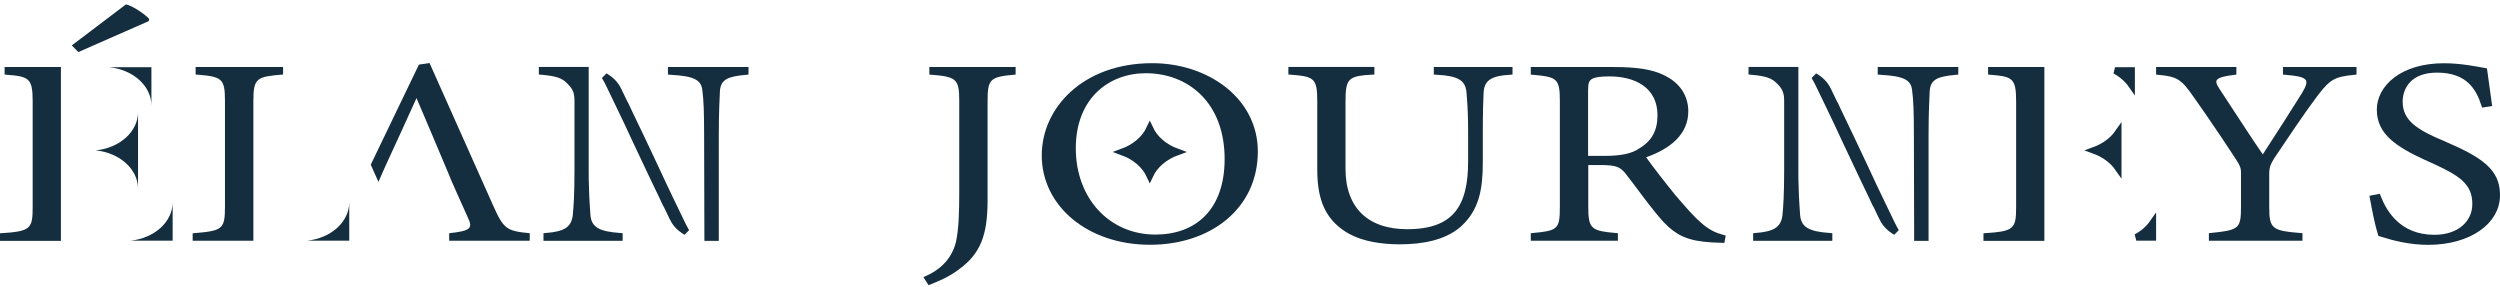 <svg width="374" height="43" viewBox="0 0 374 43" fill="none" xmlns="http://www.w3.org/2000/svg">
<path d="M29.264 10.027V11.146C33.171 11.463 33.654 11.666 33.654 15.069V30.942C33.654 34.334 33.267 34.537 28.822 34.899V36.018H37.905V31.338V24.554V15.069C37.905 11.632 38.444 11.474 42.35 11.146V10.027H29.264Z" fill="#142E3F"/>
<path d="M52.248 36.007V30.252C52.248 33.203 49.501 35.645 45.925 36.007H52.248Z" fill="#142E3F"/>
<path d="M79.248 34.888V36.018H67.197V34.888C70.372 34.549 70.745 34.153 70.041 32.649C69.226 30.852 67.156 26.25 67.114 26.013C67.031 25.742 62.31 14.674 62.31 14.674C60.723 18.144 59.094 21.773 57.631 24.905C57.631 24.939 56.899 26.567 56.899 26.567C56.816 26.804 56.692 26.997 56.609 27.2L55.464 24.634L62.669 9.665L64.257 9.428C67.307 16.256 70.689 23.831 73.781 30.761C75.341 34.255 75.783 34.56 79.248 34.888Z" fill="#142E3F"/>
<path d="M90.478 11.407C91.365 11.925 92.035 12.581 92.462 13.452V13.453C92.779 14.121 93.112 14.812 93.444 15.493L93.582 15.773H93.603C93.665 15.904 93.725 16.035 93.787 16.165L94.101 16.837L94.106 16.847C95.379 19.482 96.667 22.193 97.959 24.953L99.252 27.727L99.254 27.732C99.709 28.688 100.165 29.641 100.618 30.582L101.961 33.365L102.271 33.986C102.402 34.24 102.53 34.475 102.659 34.691C101.774 34.173 101.106 33.518 100.68 32.649H100.681C100.363 31.981 100.031 31.29 99.699 30.61L99.561 30.33H99.54C99.478 30.198 99.418 30.067 99.356 29.937L99.042 29.264L99.037 29.255L97.759 26.595C96.905 24.807 96.046 22.988 95.184 21.149L93.891 18.375L93.889 18.37L92.526 15.52L91.182 12.737L91.181 12.735L90.872 12.119C90.739 11.862 90.609 11.625 90.478 11.407Z" fill="#142E3F" stroke="#142E3F"/>
<path d="M111.477 10.527V10.7C110.174 10.825 109.18 11 108.485 11.378C108.078 11.599 107.763 11.895 107.546 12.288C107.333 12.673 107.232 13.121 107.198 13.622V13.631L107.197 13.64C107.156 14.925 107.031 16.619 107.031 20.326V35.529H105.877L105.837 20.325C105.837 16.637 105.755 14.875 105.586 13.64C105.554 13.149 105.449 12.699 105.213 12.307C104.97 11.903 104.614 11.601 104.149 11.376C103.332 10.979 102.119 10.793 100.426 10.687V10.527H111.477ZM87.568 10.516V25.459C87.568 26.373 87.568 27.218 87.609 27.933V27.934C87.63 28.953 87.672 29.773 87.714 30.443L87.817 32.051V32.058C87.851 32.612 87.961 33.108 88.192 33.538C88.427 33.975 88.77 34.313 89.221 34.57C90.009 35.021 91.142 35.232 92.648 35.352V35.519H81.805V35.35C83.086 35.237 84.086 35.029 84.809 34.592C85.619 34.101 86.024 33.362 86.166 32.372L86.191 32.17V32.167C86.317 30.881 86.442 29.056 86.442 25.414V15.216C86.442 14.64 86.412 14.131 86.247 13.642C86.079 13.146 85.787 12.71 85.33 12.243H85.331C84.332 11.156 83.209 10.887 81.114 10.69V10.516H87.568Z" fill="#142E3F" stroke="#142E3F"/>
<path d="M271.446 11.407C272.333 11.925 273.003 12.581 273.429 13.452V13.453C273.747 14.121 274.079 14.812 274.412 15.493L274.549 15.773H274.571C274.632 15.904 274.693 16.035 274.754 16.165L275.069 16.837L275.074 16.847C276.346 19.482 277.634 22.193 278.926 24.953L280.219 27.727L280.221 27.732C280.677 28.688 281.133 29.641 281.585 30.582L282.928 33.365L283.239 33.986C283.37 34.24 283.498 34.475 283.626 34.691C282.742 34.173 282.074 33.518 281.648 32.649H281.649C281.331 31.981 280.999 31.29 280.667 30.61L280.529 30.33H280.507C280.446 30.198 280.385 30.067 280.324 29.937L280.009 29.264L280.004 29.255L278.727 26.595C277.873 24.807 277.013 22.988 276.152 21.149L274.859 18.375L274.857 18.37L273.494 15.52L272.15 12.737L272.149 12.735L271.839 12.119C271.706 11.862 271.576 11.625 271.446 11.407Z" fill="#142E3F" stroke="#142E3F"/>
<path d="M292.458 10.527V10.7C291.155 10.825 290.162 11 289.467 11.378C289.06 11.599 288.744 11.895 288.527 12.288C288.315 12.673 288.214 13.121 288.18 13.622V13.631L288.179 13.64C288.138 14.925 288.014 16.619 288.014 20.326V35.529H286.858L286.818 20.325C286.818 16.637 286.736 14.875 286.567 13.64C286.535 13.149 286.43 12.699 286.194 12.307C285.951 11.903 285.595 11.601 285.131 11.376C284.313 10.979 283.101 10.793 281.407 10.687V10.527H292.458ZM268.536 10.516V25.459C268.536 26.373 268.536 27.218 268.577 27.933V27.934C268.598 28.953 268.64 29.773 268.682 30.443L268.785 32.051V32.058C268.819 32.612 268.931 33.109 269.163 33.539C269.399 33.975 269.743 34.313 270.194 34.57C270.983 35.021 272.115 35.232 273.616 35.352V35.519H262.772V35.35C264.054 35.237 265.054 35.029 265.776 34.592C266.587 34.101 266.992 33.362 267.134 32.372L267.159 32.17V32.167C267.285 30.881 267.41 29.056 267.41 25.414V15.216C267.41 14.64 267.38 14.131 267.215 13.642C267.046 13.142 266.751 12.703 266.287 12.231H266.286C265.29 11.155 264.169 10.886 262.082 10.69V10.516H268.536Z" fill="#142E3F" stroke="#142E3F"/>
<path d="M139.032 10.027V11.157C143.063 11.463 143.504 11.757 143.504 15.092V28.59C143.504 31.926 143.421 34.255 143.021 36.154C142.455 38.483 140.909 40.326 138.135 41.456L138.908 42.655C140.205 42.157 141.834 41.524 143.421 40.326C146.721 37.929 147.742 35.159 147.742 29.891V15.092C147.742 11.757 148.142 11.497 151.938 11.157V10.027H139.032Z" fill="#142E3F"/>
<path d="M172.368 9.451C162.07 9.451 155.845 16.087 155.845 23.255C155.845 30.784 162.678 36.618 172.051 36.618C181.051 36.618 188.173 31.248 188.173 22.655C188.16 14.685 180.719 9.451 172.368 9.451ZM172.865 35.092C165.908 35.092 160.939 29.62 160.939 22.192C160.939 14.696 165.908 10.954 171.402 10.954C177.793 10.954 183.204 15.386 183.204 23.786C183.204 31.485 178.759 35.092 172.865 35.092Z" fill="#142E3F"/>
<path d="M205.108 10.516V10.674C204.344 10.72 203.706 10.776 203.184 10.877C202.556 10.998 202.031 11.192 201.636 11.56C201.234 11.936 201.029 12.434 200.919 13.03C200.811 13.617 200.787 14.352 200.787 15.25V25.256C200.787 28.268 201.659 30.671 203.356 32.318C205.051 33.964 207.501 34.788 210.522 34.788C214.057 34.788 216.51 33.895 218.056 32.027C219.583 30.183 220.132 27.494 220.132 24.125V20.055C220.132 17.292 220.038 15.728 219.956 14.669L219.882 13.753V13.746L219.834 13.382C219.772 13.026 219.666 12.694 219.493 12.393C219.26 11.985 218.923 11.662 218.478 11.414C217.694 10.978 216.559 10.768 214.997 10.682V10.527H225.772V10.685C224.45 10.772 223.443 10.979 222.733 11.412C221.933 11.9 221.569 12.633 221.469 13.568L221.452 13.758L221.451 13.769C221.41 14.667 221.327 16.383 221.327 20.055V24.385C221.327 28.285 220.749 31.17 218.318 33.424L218.083 33.633C215.9 35.453 212.747 36.05 209.404 36.05C206.795 36.05 204.051 35.644 202.043 34.528L201.652 34.296L201.648 34.294L201.39 34.128C200.125 33.286 199.198 32.253 198.573 30.933C197.902 29.516 197.563 27.735 197.563 25.447V15.25C197.563 14.349 197.538 13.616 197.429 13.033C197.318 12.44 197.11 11.948 196.705 11.578C196.31 11.217 195.786 11.027 195.162 10.904C194.641 10.802 194.005 10.738 193.242 10.681V10.516H205.108Z" fill="#142E3F" stroke="#142E3F"/>
<path d="M241.414 10.527C244.747 10.527 246.975 10.855 248.659 11.665L248.989 11.835L248.997 11.838C250.861 12.807 252.068 14.449 252.068 16.664C252.068 19.757 249.654 21.808 246.095 23.054L245.473 23.271L245.85 23.812C246.744 25.094 248.839 27.774 250.303 29.573L250.691 29.257L250.303 29.574L250.312 29.584C252.143 31.715 253.05 32.75 254.228 33.773V33.772C255.429 34.819 256.507 35.302 257.593 35.605L257.551 35.83C257.086 35.819 256.666 35.795 256.157 35.768H256.158C254.419 35.668 253.123 35.43 252.011 34.939C251.043 34.512 250.186 33.88 249.288 32.928L248.901 32.502L248.899 32.499L248.234 31.721C246.69 29.864 245.199 27.737 243.787 25.926H243.788C243.278 25.249 242.81 24.775 242.094 24.503C241.413 24.245 240.553 24.19 239.317 24.19H237.105V30.987C237.105 31.832 237.137 32.524 237.26 33.079C237.386 33.648 237.617 34.112 238.037 34.459C238.442 34.794 238.971 34.975 239.599 35.099C240.127 35.203 240.769 35.274 241.536 35.344V35.518H229.505V35.342C230.296 35.268 230.949 35.195 231.478 35.089C232.102 34.964 232.623 34.783 233.014 34.443C233.42 34.09 233.623 33.621 233.73 33.06C233.833 32.513 233.854 31.826 233.854 30.987V15.024C233.854 14.171 233.822 13.477 233.7 12.924C233.576 12.357 233.347 11.897 232.93 11.555C232.529 11.227 232.006 11.053 231.392 10.935C230.877 10.836 230.25 10.772 229.505 10.704V10.527H241.414ZM240.752 10.929C240.019 10.929 239.421 10.969 238.954 11.043C238.561 11.107 238.214 11.202 237.956 11.351L237.89 11.393C237.566 11.584 237.344 11.849 237.219 12.235C237.107 12.583 237.077 13.019 237.077 13.554V23.822H239.897C242.488 23.822 244.203 23.518 245.547 22.605L245.546 22.604C246.558 21.986 247.294 21.239 247.773 20.338C248.253 19.433 248.457 18.407 248.457 17.262C248.457 14.973 247.516 13.359 246.043 12.336C244.596 11.332 242.681 10.929 240.752 10.929Z" fill="#142E3F" stroke="#142E3F"/>
<path d="M334.063 10.527V10.715C333.383 10.803 332.844 10.897 332.428 11.009C331.949 11.138 331.531 11.314 331.285 11.62C330.991 11.984 331.033 12.396 331.155 12.727C331.24 12.959 331.383 13.207 331.541 13.456L331.701 13.704L331.704 13.707C333.734 16.753 336.028 20.383 338.099 23.38L338.521 23.991L338.928 23.371C340.684 20.698 343.461 16.331 344.842 14.124L344.847 14.117L344.852 14.108C345.136 13.612 345.374 13.159 345.478 12.763C345.589 12.341 345.57 11.886 345.212 11.522C344.908 11.214 344.428 11.05 343.877 10.937C343.397 10.838 342.787 10.764 342.034 10.698V10.527H352.035V10.704C350.587 10.85 349.608 11.049 348.775 11.527C347.976 11.986 347.349 12.68 346.554 13.699L346.202 14.155L346.199 14.16C343.995 17.111 342.19 19.886 339.795 23.415L339.788 23.424L339.782 23.435C339.493 23.908 339.285 24.3 339.154 24.713C339.021 25.133 338.977 25.547 338.977 26.058V30.987C338.977 31.811 339.004 32.497 339.131 33.05C339.263 33.624 339.511 34.09 339.965 34.437C340.399 34.768 340.973 34.952 341.674 35.081C342.282 35.193 343.032 35.27 343.946 35.347V35.518H330.949V35.335C331.843 35.24 332.575 35.156 333.164 35.042C333.842 34.912 334.399 34.734 334.818 34.41C335.26 34.068 335.493 33.609 335.614 33.044C335.731 32.499 335.753 31.817 335.753 30.987V25.821C335.753 25.369 335.691 25.007 335.51 24.595C335.384 24.307 335.2 23.997 334.955 23.619L334.689 23.215C333.414 21.263 332.155 19.367 330.486 16.952L328.663 14.34C327.718 12.993 327.062 12.101 326.19 11.546C325.388 11.036 324.446 10.835 323.053 10.701V10.527H334.063Z" fill="#142E3F" stroke="#142E3F"/>
<path d="M365.621 9.962C368.03 9.962 370.388 10.434 371.606 10.657C371.692 11.264 371.782 11.914 371.883 12.671C371.988 13.46 372.111 14.362 372.264 15.443L371.667 15.537C371.266 14.326 370.699 13.092 369.702 12.133C368.574 11.047 366.953 10.364 364.572 10.364C362.551 10.364 361.125 10.972 360.206 11.923C359.293 12.868 358.938 14.093 358.938 15.227C358.938 16.771 359.539 17.947 360.673 18.94C361.776 19.907 363.39 20.707 365.426 21.555V21.556C368.359 22.805 370.385 23.859 371.679 25.041C372.859 26.119 373.432 27.305 373.494 28.898L373.5 29.222V29.224C373.5 31.132 372.5 32.843 370.71 34.094C368.915 35.349 366.335 36.129 363.261 36.129C360.516 36.129 358.135 35.5 356.204 34.895C355.854 33.789 355.389 31.613 355.045 29.686L355.699 29.558C356.209 30.835 356.986 32.268 358.223 33.422C359.602 34.709 361.525 35.625 364.199 35.625C366.046 35.625 367.583 35.098 368.667 34.182C369.756 33.261 370.359 31.971 370.359 30.524C370.359 28.854 369.804 27.644 368.665 26.614C367.704 25.745 366.328 25.009 364.573 24.194L363.798 23.839L363.794 23.838L362.861 23.416C360.754 22.444 359.127 21.532 357.991 20.507C356.719 19.359 356.072 18.081 356.072 16.393C356.072 13.229 359.324 9.962 365.621 9.962Z" fill="#142E3F" stroke="#142E3F"/>
<path d="M0.69 10.027V11.158C4.348 11.429 4.887 11.621 4.887 15.194V30.999C4.887 34.266 4.555 34.628 0 34.899V36.03H9.111V10.027H0.69ZM18.842 0.655L10.739 6.794L11.72 7.789L22.266 3.153L22.307 2.825C21.81 2.226 19.864 0.858 18.842 0.655Z" fill="#142E3F"/>
<path d="M22.652 10.05V15.804C22.652 12.854 19.905 10.412 16.33 10.05H22.652Z" fill="#142E3F"/>
<path d="M25.827 36.007V30.253C25.827 33.204 23.08 35.646 19.505 36.007H25.827Z" fill="#142E3F"/>
<path d="M14.329 22.497C17.904 22.859 20.651 25.301 20.651 28.252V22.497V16.743C20.664 19.693 17.904 22.135 14.329 22.497Z" fill="#142E3F"/>
<path d="M305.337 10.527V35.53H297.226V35.367C298.146 35.306 298.897 35.237 299.502 35.127C300.203 34.998 300.771 34.806 301.194 34.459C301.636 34.099 301.862 33.621 301.979 33.049C302.093 32.495 302.113 31.812 302.113 30.998V15.194C302.113 14.298 302.08 13.572 301.962 12.994C301.841 12.405 301.622 11.925 301.22 11.565C300.826 11.213 300.313 11.029 299.713 10.91C299.218 10.812 298.621 10.75 297.917 10.694V10.527H305.337Z" fill="#142E3F" stroke="#142E3F"/>
<path d="M318.879 10.549V12.695C318.273 11.826 317.421 11.093 316.411 10.549H318.879Z" fill="#142E3F" stroke="#142E3F"/>
<path d="M322.053 35.507H319.586C320.596 34.963 321.447 34.23 322.053 33.361V35.507Z" fill="#142E3F" stroke="#142E3F"/>
<path d="M316.877 25.142C316.058 23.968 314.792 23.042 313.289 22.496C314.792 21.95 316.058 21.025 316.877 19.851V25.142Z" fill="#142E3F" stroke="#142E3F"/>
<path d="M172.007 19.223C172.743 20.81 174.234 22.065 176.088 22.737C174.236 23.412 172.744 24.666 172.008 26.248C171.271 24.664 169.778 23.408 167.921 22.734C169.776 22.06 171.27 20.807 172.007 19.223Z" fill="#142E3F" stroke="#142E3F"/>
</svg>
